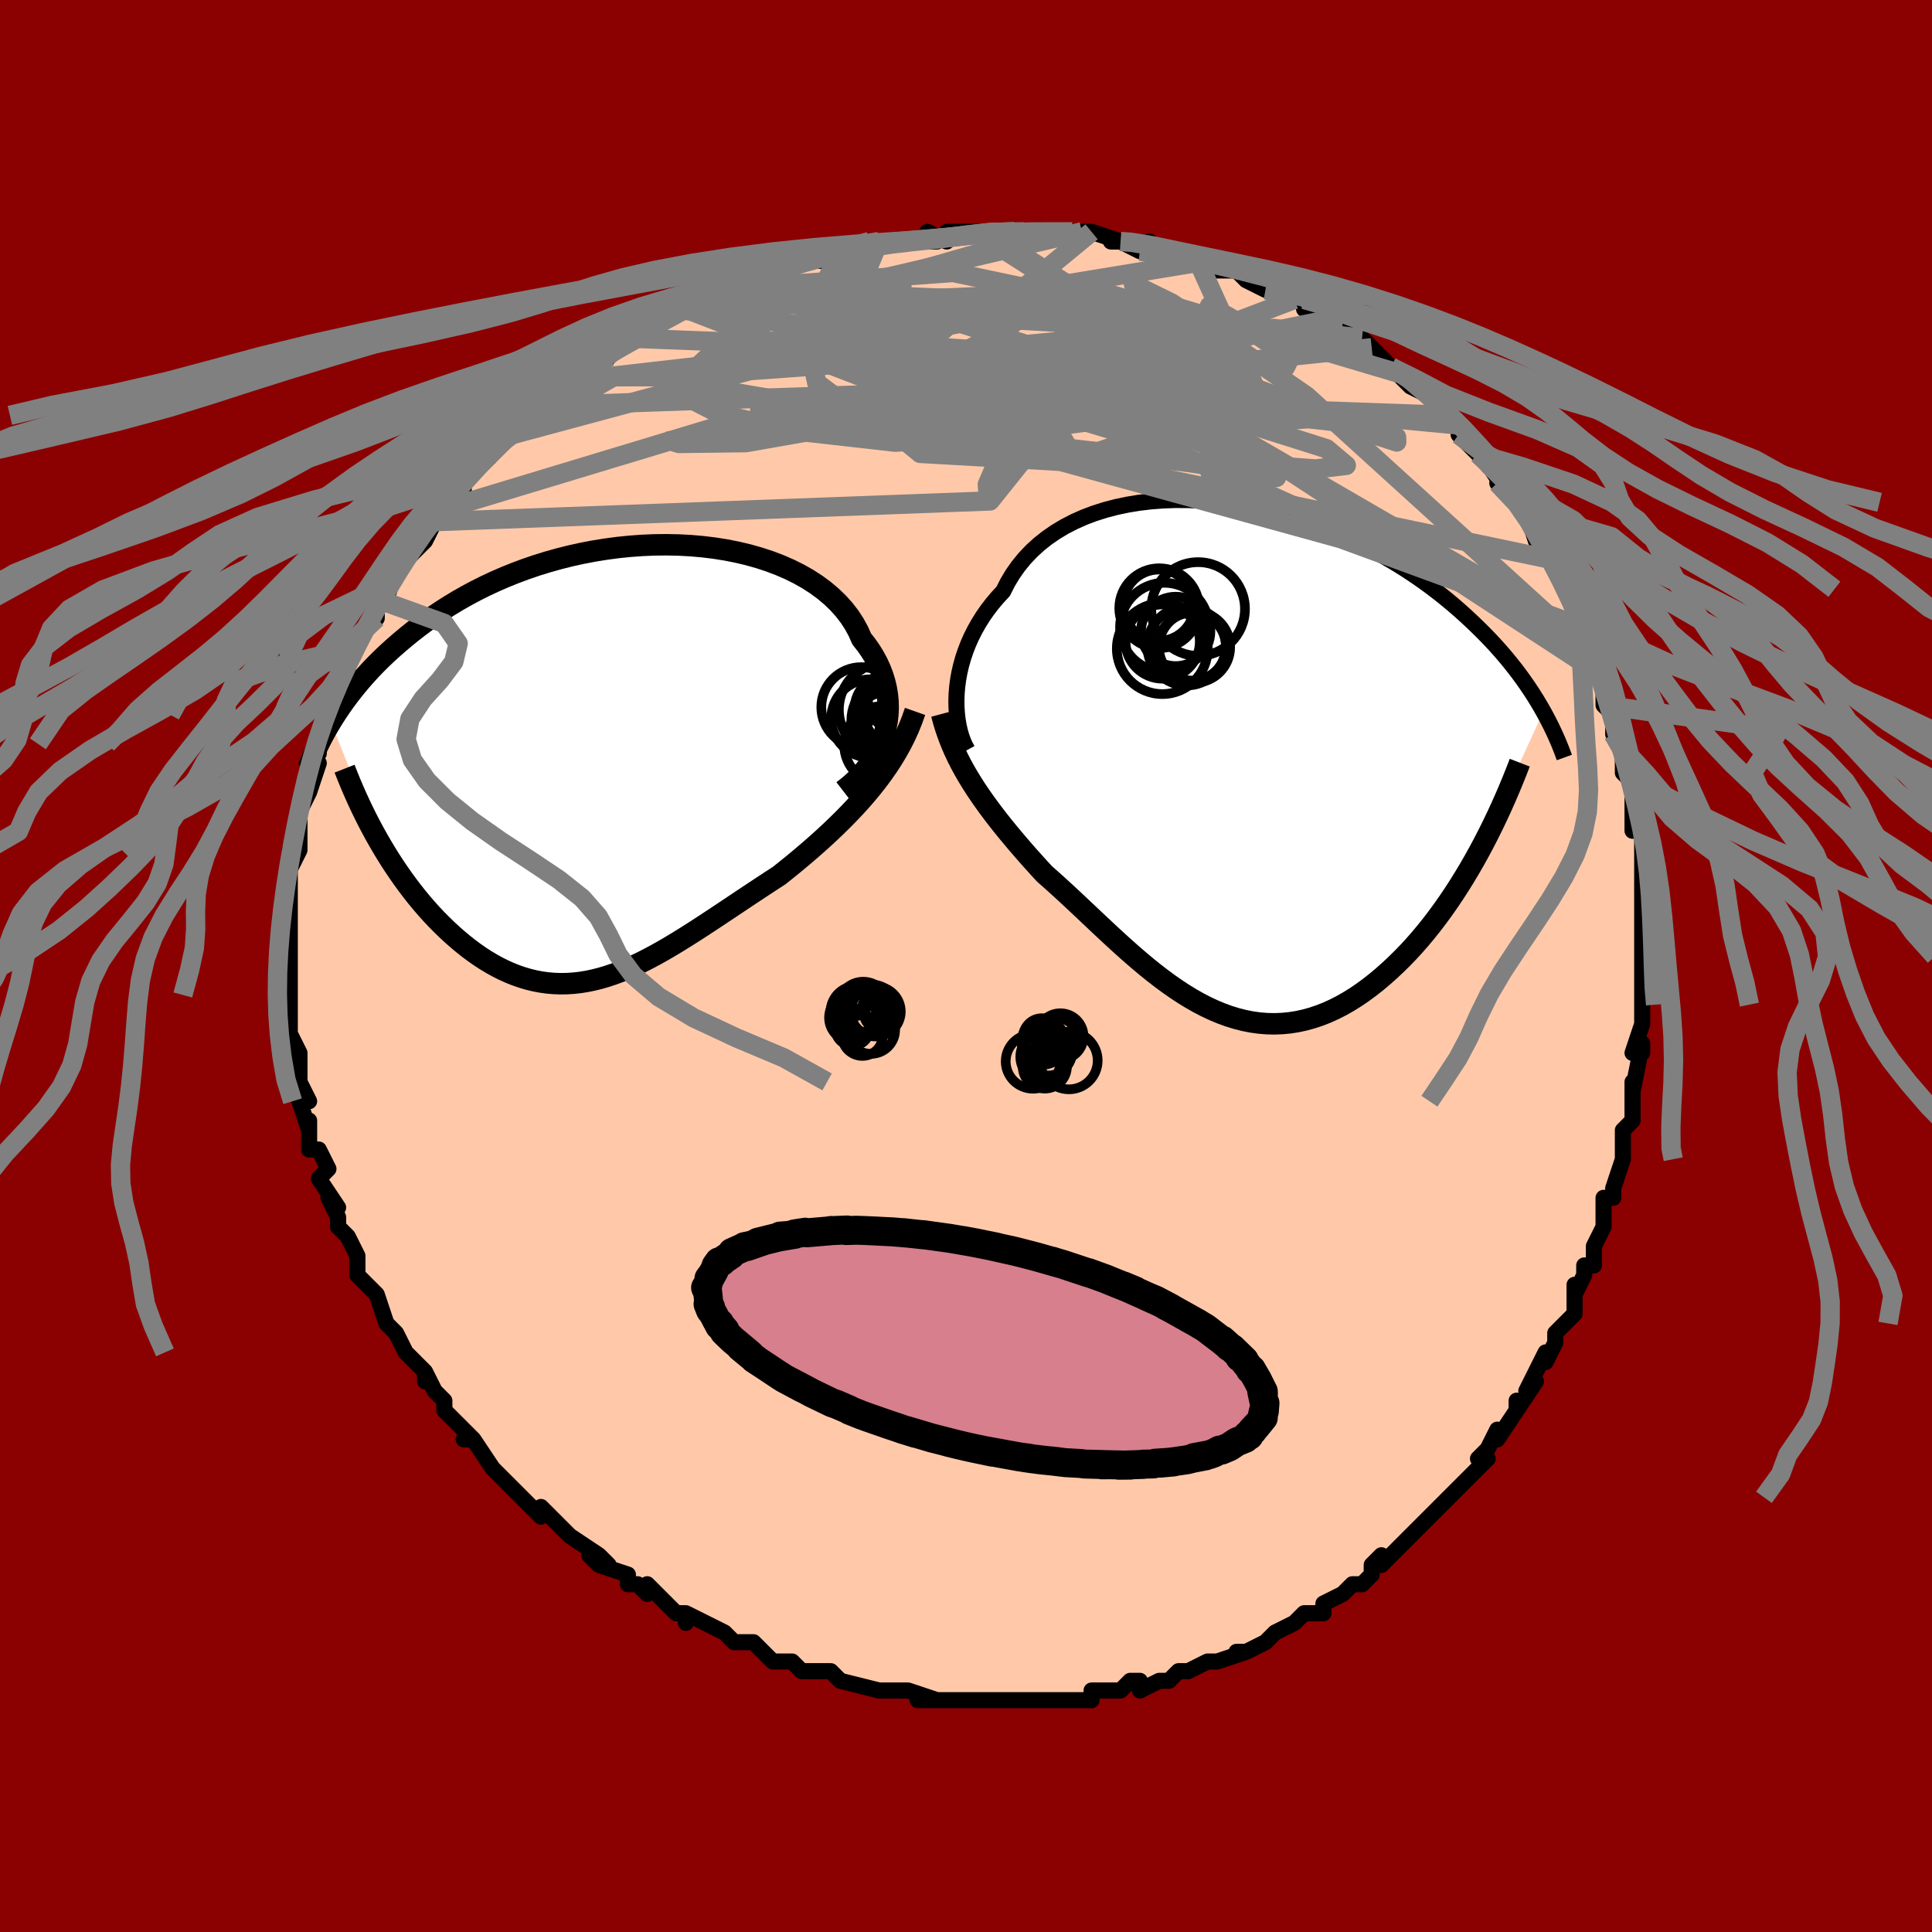 <svg viewBox="-100 -100 200 200" xmlns="http://www.w3.org/2000/svg" width="400" height="400" id="face-svg"><defs><clipPath id="leftEyeClipPath"><polyline points="28.208,-3.008,28.383,-3.677,28.51,-4.352,28.589,-5.031,28.619,-5.712,28.602,-6.393,28.537,-7.073,28.424,-7.749,28.264,-8.42,28.058,-9.085,27.805,-9.742,27.508,-10.389,27.165,-11.025,26.779,-11.65,26.35,-12.261,25.879,-12.857,25.525,-13.654,25.102,-14.429,24.61,-15.18,24.051,-15.903,23.426,-16.597,22.738,-17.259,21.989,-17.888,21.181,-18.482,20.319,-19.04,19.404,-19.56,18.44,-20.041,17.43,-20.482,16.379,-20.882,15.29,-21.241,14.167,-21.559,13.013,-21.834,11.832,-22.068,10.628,-22.259,9.405,-22.408,8.167,-22.516,6.917,-22.582,5.659,-22.607,4.397,-22.593,3.134,-22.539,1.873,-22.447,0.618,-22.318,-0.629,-22.152,-1.864,-21.952,-3.085,-21.718,-4.29,-21.452,-5.475,-21.154,-6.638,-20.828,-7.779,-20.474,-8.894,-20.094,-9.982,-19.689,-11.042,-19.262,-12.073,-18.814,-13.073,-18.347,-14.043,-17.862,-14.98,-17.362,-15.885,-16.849,-16.759,-16.323,-17.6,-15.788,-18.409,-15.245,-19.187,-14.695,-19.934,-14.141,-20.652,-13.583,-21.342,-13.025,-22.004,-12.467,-22.641,-11.911,-23.252,-11.355,-23.838,-10.797,-24.399,-10.239,-24.936,-9.681,-25.448,-9.123,-25.937,-8.567,-26.403,-8.013,-26.846,-7.462,-27.268,-6.915,-27.669,-6.372,-28.049,-5.834,-28.41,-5.301,-28.751,-4.773,-29.074,-4.252,-24.216,7.88,-23.811,8.58,-23.395,9.273,-22.969,9.957,-22.532,10.631,-22.084,11.295,-21.627,11.948,-21.16,12.59,-20.683,13.219,-20.197,13.835,-19.702,14.436,-19.198,15.022,-18.686,15.593,-18.166,16.146,-17.638,16.682,-17.101,17.204,-16.552,17.713,-15.993,18.208,-15.423,18.686,-14.844,19.145,-14.256,19.585,-13.659,20.002,-13.054,20.396,-12.442,20.764,-11.822,21.106,-11.196,21.42,-10.563,21.705,-9.924,21.96,-9.279,22.183,-8.63,22.375,-7.975,22.534,-7.315,22.66,-6.65,22.752,-5.981,22.81,-5.307,22.834,-4.629,22.824,-3.946,22.78,-3.26,22.703,-2.569,22.591,-1.873,22.447,-1.173,22.271,-0.469,22.063,0.241,21.824,0.955,21.555,1.674,21.258,2.398,20.934,3.128,20.583,3.864,20.208,4.605,19.81,5.353,19.39,6.106,18.95,6.866,18.491,7.633,18.016,8.406,17.526,9.187,17.023,9.973,16.508,10.767,15.984,11.568,15.452,12.375,14.914,13.188,14.371,14.007,13.825,14.832,13.278,15.662,12.731,16.495,12.184,17.332,11.64,18.011,11.1,18.688,10.552,19.362,9.995,20.033,9.429,20.701,8.854,21.364,8.269,22.021,7.675,22.672,7.071,23.314,6.456,23.949,5.831,24.573,5.195,25.186,4.547,25.786,3.886,26.373,3.212,26.943,2.524"></polyline></clipPath><clipPath id="rightEyeClipPath"><polyline points="-28.856,-6.894,-28.796,-7.61,-28.7,-8.335,-28.567,-9.067,-28.397,-9.804,-28.19,-10.541,-27.944,-11.277,-27.661,-12.009,-27.339,-12.735,-26.979,-13.452,-26.581,-14.158,-26.146,-14.853,-25.673,-15.533,-25.164,-16.196,-24.618,-16.842,-24.037,-17.469,-23.577,-18.379,-23.052,-19.254,-22.463,-20.09,-21.812,-20.885,-21.099,-21.637,-20.327,-22.343,-19.498,-23.001,-18.614,-23.611,-17.679,-24.171,-16.696,-24.679,-15.667,-25.136,-14.596,-25.541,-13.487,-25.893,-12.343,-26.193,-11.168,-26.441,-9.966,-26.638,-8.741,-26.783,-7.496,-26.877,-6.235,-26.923,-4.962,-26.92,-3.68,-26.87,-2.393,-26.774,-1.105,-26.634,0.181,-26.451,1.461,-26.228,2.734,-25.965,3.995,-25.665,5.241,-25.329,6.471,-24.96,7.682,-24.559,8.87,-24.129,10.035,-23.671,11.175,-23.188,12.286,-22.682,13.369,-22.155,14.421,-21.609,15.443,-21.046,16.432,-20.469,17.388,-19.879,18.31,-19.278,19.2,-18.668,20.056,-18.051,20.878,-17.43,21.668,-16.805,22.426,-16.178,23.152,-15.552,23.848,-14.927,24.515,-14.306,25.155,-13.689,25.77,-13.077,26.359,-12.47,26.922,-11.865,27.46,-11.263,27.973,-10.665,28.462,-10.072,28.927,-9.484,29.37,-8.902,29.79,-8.327,30.188,-7.758,30.566,-7.196,30.924,-6.643,31.262,-6.097,31.581,-5.56,31.883,-5.032,25.214,9.515,24.721,10.402,24.216,11.278,23.698,12.142,23.169,12.994,22.627,13.832,22.073,14.655,21.507,15.462,20.93,16.252,20.342,17.023,19.743,17.773,19.134,18.503,18.515,19.21,17.886,19.894,17.247,20.553,16.598,21.191,15.935,21.811,15.259,22.411,14.572,22.987,13.873,23.536,13.164,24.056,12.444,24.545,11.715,24.999,10.978,25.418,10.232,25.798,9.479,26.139,8.719,26.438,7.954,26.695,7.183,26.907,6.408,27.075,5.628,27.197,4.845,27.273,4.06,27.303,3.273,27.286,2.484,27.222,1.694,27.113,0.905,26.958,0.115,26.758,-0.674,26.514,-1.461,26.228,-2.247,25.9,-3.031,25.533,-3.812,25.128,-4.589,24.687,-5.364,24.213,-6.135,23.706,-6.901,23.171,-7.664,22.609,-8.422,22.024,-9.175,21.417,-9.922,20.792,-10.665,20.153,-11.402,19.501,-12.133,18.839,-12.859,18.172,-13.579,17.502,-14.292,16.832,-14.999,16.165,-15.7,15.503,-16.393,14.85,-17.08,14.208,-17.76,13.579,-18.432,12.965,-19.097,12.368,-19.753,11.79,-20.322,11.171,-20.883,10.551,-21.437,9.931,-21.982,9.309,-22.518,8.687,-23.045,8.064,-23.563,7.441,-24.07,6.816,-24.567,6.189,-25.051,5.561,-25.524,4.93,-25.984,4.296,-26.43,3.658,-26.863,3.015,-27.279,2.366"></polyline></clipPath><filter id="fuzzy"><feTurbulence id="turbulence" baseFrequency="0.05" numOctaves="3" type="noise" result="noise"></feTurbulence><feDisplacementMap in="SourceGraphic" in2="noise" scale="2"></feDisplacementMap></filter><linearGradient id="rainbowGradient" x1="0%" y1="0%" x2="100%" y2="0%"><stop offset="0%" style="stop-color: rgb(145, 85, 61);  stop-opacity: 1"></stop><stop offset="50%" style="stop-color: rgb(44, 34, 43);  stop-opacity: 1"></stop><stop offset="100%" style="stop-color: rgb(185, 55, 55);  stop-opacity: 1"></stop></linearGradient></defs><title>That&#39;s an ugly face</title><desc>CREATED BY XUAN TANG, MORE INFO AT TXSTC55.GITHUB.IO</desc><rect x="-100" y="-100" width="100%" height="100%" opacity="1" fill="rgb(139, 0, 0)"></rect><polyline id="faceContour" points="70,1,70,2,70,2,70,4,70,4,70,6,69,9,70,9,70,8,69,13,69,12,69,14,69,14,69,16,68,17,68,20,68,20,68,20,67,23,67,24,66,24,66,25,66,27,65,29,65,31,64,31,64,32,63,34,63,33,63,36,62,37,61,38,61,39,60,41,60,40,58,44,58,44,59,43,57,46,57,45,57,46,55,49,55,48,54,50,53,51,54,51,53,52,50,55,50,55,50,55,48,57,48,57,47,58,46,59,46,59,44,61,43,62,43,61,42,62,42,63,41,64,40,64,39,65,39,65,37,66,37,67,35,67,34,68,34,68,32,69,31,70,31,70,29,71,28,71,29,71,26,72,25,72,25,72,23,73,22,73,21,74,20,74,18,75,18,74,17,74,16,75,15,75,13,75,13,75,13,76,11,76,11,76,9,76,7,76,6,76,4,76,3,76,3,76,1,76,1,76,0,76,-1,76,-2,76,-5,76,-3,76,-6,75,-7,75,-7,75,-8,75,-9,75,-9,75,-13,74,-13,74,-13,74,-14,73,-16,73,-17,73,-18,72,-19,72,-20,72,-21,71,-22,70,-23,70,-24,70,-25,69,-27,68,-29,67,-29,68,-29,67,-30,67,-30,67,-33,64,-33,65,-34,64,-35,64,-35,63,-38,62,-39,61,-37,62,-38,61,-41,59,-42,58,-41,59,-44,56,-44,57,-45,56,-47,54,-46,55,-47,54,-48,53,-49,52,-49,52,-51,49,-52,49,-51,49,-53,47,-54,46,-54,45,-55,44,-55,44,-56,42,-56,43,-56,42,-58,40,-58,40,-59,38,-60,37,-60,37,-61,34,-61,34,-61,34,-63,32,-63,30,-63,30,-64,28,-65,27,-65,26,-65,26,-66,24,-65,25,-67,22,-66,21,-67,19,-67,19,-68,19,-68,16,-68,17,-69,14,-68,14,-69,12,-69,12,-69,9,-69,9,-70,7,-70,6,-70,6,-70,6,-70,3,-70,2,-70,0,-70,1,-70,-2,-70,-2,-70,-5,-70,-3,-70,-6,-70,-9,-70,-6,-70,-8,-70,-10,-69,-12,-70,-12,-69,-12,-69,-14,-69,-16,-69,-16,-68,-18,-68,-18,-67,-21,-68,-21,-67,-23,-67,-22,-67,-23,-66,-26,-65,-28,-66,-27,-65,-29,-64,-30,-64,-30,-64,-31,-64,-32,-63,-33,-63,-34,-62,-35,-61,-36,-61,-38,-60,-38,-59,-41,-59,-41,-59,-41,-57,-44,-58,-42,-56,-44,-55,-46,-55,-46,-54,-48,-55,-47,-52,-49,-52,-51,-52,-50,-50,-52,-49,-53,-49,-53,-49,-53,-47,-55,-47,-55,-45,-57,-46,-56,-44,-58,-44,-58,-43,-59,-41,-60,-41,-61,-40,-61,-38,-62,-37,-63,-37,-63,-37,-63,-35,-65,-34,-65,-32,-66,-32,-67,-30,-68,-29,-68,-29,-68,-27,-69,-27,-69,-25,-70,-26,-70,-24,-70,-22,-71,-20,-72,-19,-72,-19,-72,-18,-73,-17,-73,-16,-73,-14,-73,-14,-74,-13,-74,-10,-75,-10,-75,-9,-75,-7,-75,-5,-75,-6,-75,-3,-75,-4,-76,-2,-75,-2,-76,0,-76,1,-76,2,-76,4,-76,5,-76,5,-76,6,-76,9,-76,9,-76,9,-76,11,-76,12,-76,13,-76,16,-75,15,-75,16,-75,18,-74,19,-75,19,-74,21,-74,24,-73,23,-73,25,-73,24,-73,26,-72,27,-72,28,-72,29,-71,31,-70,31,-71,33,-69,34,-69,35,-69,36,-68,35,-68,38,-67,38,-67,39,-66,41,-65,42,-64,42,-64,42,-64,43,-63,44,-62,46,-60,46,-61,46,-60,48,-59,49,-58,49,-57,50,-57,51,-56,51,-55,53,-53,53,-53,55,-51,54,-52,56,-49,55,-50,58,-48,58,-47,58,-47,58,-47,59,-44,59,-44,61,-42,61,-42,62,-40,62,-39,63,-37,63,-37,64,-36,64,-35,65,-32,64,-34,66,-31,66,-30,66,-29,66,-27,67,-26,67,-24,68,-23,68,-22,68,-22,68,-20,69,-19,69,-18,69,-17,69,-14,70,-14,70,-12,70,-13,70,-11,70,-9,70,-9,70,-5,70,-6,70,-4,70,-2,70,-1,70,1,70,2" fill="#ffc9a9" stroke="black" stroke-width="1.667" stroke-linejoin="round" filter="url(#fuzzy)"></polyline><g transform="translate(27.887 -21.317)"><polyline id="rightCountour" points="-28.856,-6.894,-28.796,-7.61,-28.7,-8.335,-28.567,-9.067,-28.397,-9.804,-28.19,-10.541,-27.944,-11.277,-27.661,-12.009,-27.339,-12.735,-26.979,-13.452,-26.581,-14.158,-26.146,-14.853,-25.673,-15.533,-25.164,-16.196,-24.618,-16.842,-24.037,-17.469,-23.577,-18.379,-23.052,-19.254,-22.463,-20.09,-21.812,-20.885,-21.099,-21.637,-20.327,-22.343,-19.498,-23.001,-18.614,-23.611,-17.679,-24.171,-16.696,-24.679,-15.667,-25.136,-14.596,-25.541,-13.487,-25.893,-12.343,-26.193,-11.168,-26.441,-9.966,-26.638,-8.741,-26.783,-7.496,-26.877,-6.235,-26.923,-4.962,-26.92,-3.68,-26.87,-2.393,-26.774,-1.105,-26.634,0.181,-26.451,1.461,-26.228,2.734,-25.965,3.995,-25.665,5.241,-25.329,6.471,-24.96,7.682,-24.559,8.87,-24.129,10.035,-23.671,11.175,-23.188,12.286,-22.682,13.369,-22.155,14.421,-21.609,15.443,-21.046,16.432,-20.469,17.388,-19.879,18.31,-19.278,19.2,-18.668,20.056,-18.051,20.878,-17.43,21.668,-16.805,22.426,-16.178,23.152,-15.552,23.848,-14.927,24.515,-14.306,25.155,-13.689,25.77,-13.077,26.359,-12.47,26.922,-11.865,27.46,-11.263,27.973,-10.665,28.462,-10.072,28.927,-9.484,29.37,-8.902,29.79,-8.327,30.188,-7.758,30.566,-7.196,30.924,-6.643,31.262,-6.097,31.581,-5.56,31.883,-5.032,25.214,9.515,24.721,10.402,24.216,11.278,23.698,12.142,23.169,12.994,22.627,13.832,22.073,14.655,21.507,15.462,20.93,16.252,20.342,17.023,19.743,17.773,19.134,18.503,18.515,19.21,17.886,19.894,17.247,20.553,16.598,21.191,15.935,21.811,15.259,22.411,14.572,22.987,13.873,23.536,13.164,24.056,12.444,24.545,11.715,24.999,10.978,25.418,10.232,25.798,9.479,26.139,8.719,26.438,7.954,26.695,7.183,26.907,6.408,27.075,5.628,27.197,4.845,27.273,4.06,27.303,3.273,27.286,2.484,27.222,1.694,27.113,0.905,26.958,0.115,26.758,-0.674,26.514,-1.461,26.228,-2.247,25.9,-3.031,25.533,-3.812,25.128,-4.589,24.687,-5.364,24.213,-6.135,23.706,-6.901,23.171,-7.664,22.609,-8.422,22.024,-9.175,21.417,-9.922,20.792,-10.665,20.153,-11.402,19.501,-12.133,18.839,-12.859,18.172,-13.579,17.502,-14.292,16.832,-14.999,16.165,-15.7,15.503,-16.393,14.85,-17.08,14.208,-17.76,13.579,-18.432,12.965,-19.097,12.368,-19.753,11.79,-20.322,11.171,-20.883,10.551,-21.437,9.931,-21.982,9.309,-22.518,8.687,-23.045,8.064,-23.563,7.441,-24.07,6.816,-24.567,6.189,-25.051,5.561,-25.524,4.93,-25.984,4.296,-26.43,3.658,-26.863,3.015,-27.279,2.366" fill="white" stroke="white" stroke-width="0" stroke-linejoin="round" filter="url(#fuzzy)"></polyline></g><g transform="translate(-36.676 -21)"><polyline id="leftCountour" points="28.208,-3.008,28.383,-3.677,28.51,-4.352,28.589,-5.031,28.619,-5.712,28.602,-6.393,28.537,-7.073,28.424,-7.749,28.264,-8.42,28.058,-9.085,27.805,-9.742,27.508,-10.389,27.165,-11.025,26.779,-11.65,26.35,-12.261,25.879,-12.857,25.525,-13.654,25.102,-14.429,24.61,-15.18,24.051,-15.903,23.426,-16.597,22.738,-17.259,21.989,-17.888,21.181,-18.482,20.319,-19.04,19.404,-19.56,18.44,-20.041,17.43,-20.482,16.379,-20.882,15.29,-21.241,14.167,-21.559,13.013,-21.834,11.832,-22.068,10.628,-22.259,9.405,-22.408,8.167,-22.516,6.917,-22.582,5.659,-22.607,4.397,-22.593,3.134,-22.539,1.873,-22.447,0.618,-22.318,-0.629,-22.152,-1.864,-21.952,-3.085,-21.718,-4.29,-21.452,-5.475,-21.154,-6.638,-20.828,-7.779,-20.474,-8.894,-20.094,-9.982,-19.689,-11.042,-19.262,-12.073,-18.814,-13.073,-18.347,-14.043,-17.862,-14.98,-17.362,-15.885,-16.849,-16.759,-16.323,-17.6,-15.788,-18.409,-15.245,-19.187,-14.695,-19.934,-14.141,-20.652,-13.583,-21.342,-13.025,-22.004,-12.467,-22.641,-11.911,-23.252,-11.355,-23.838,-10.797,-24.399,-10.239,-24.936,-9.681,-25.448,-9.123,-25.937,-8.567,-26.403,-8.013,-26.846,-7.462,-27.268,-6.915,-27.669,-6.372,-28.049,-5.834,-28.41,-5.301,-28.751,-4.773,-29.074,-4.252,-24.216,7.88,-23.811,8.58,-23.395,9.273,-22.969,9.957,-22.532,10.631,-22.084,11.295,-21.627,11.948,-21.16,12.59,-20.683,13.219,-20.197,13.835,-19.702,14.436,-19.198,15.022,-18.686,15.593,-18.166,16.146,-17.638,16.682,-17.101,17.204,-16.552,17.713,-15.993,18.208,-15.423,18.686,-14.844,19.145,-14.256,19.585,-13.659,20.002,-13.054,20.396,-12.442,20.764,-11.822,21.106,-11.196,21.42,-10.563,21.705,-9.924,21.96,-9.279,22.183,-8.63,22.375,-7.975,22.534,-7.315,22.66,-6.65,22.752,-5.981,22.81,-5.307,22.834,-4.629,22.824,-3.946,22.78,-3.26,22.703,-2.569,22.591,-1.873,22.447,-1.173,22.271,-0.469,22.063,0.241,21.824,0.955,21.555,1.674,21.258,2.398,20.934,3.128,20.583,3.864,20.208,4.605,19.81,5.353,19.39,6.106,18.95,6.866,18.491,7.633,18.016,8.406,17.526,9.187,17.023,9.973,16.508,10.767,15.984,11.568,15.452,12.375,14.914,13.188,14.371,14.007,13.825,14.832,13.278,15.662,12.731,16.495,12.184,17.332,11.64,18.011,11.1,18.688,10.552,19.362,9.995,20.033,9.429,20.701,8.854,21.364,8.269,22.021,7.675,22.672,7.071,23.314,6.456,23.949,5.831,24.573,5.195,25.186,4.547,25.786,3.886,26.373,3.212,26.943,2.524" fill="white" stroke="white" stroke-width="0" stroke-linejoin="round" filter="url(#fuzzy)"></polyline></g><g transform="translate(27.887 -21.317)"><polyline id="rightUpper" points="-27.736,-1.053,-27.965,-1.47,-28.174,-1.936,-28.359,-2.445,-28.519,-2.995,-28.652,-3.58,-28.756,-4.195,-28.83,-4.839,-28.872,-5.505,-28.881,-6.191,-28.856,-6.894,-28.796,-7.61,-28.7,-8.335,-28.567,-9.067,-28.397,-9.804,-28.19,-10.541,-27.944,-11.277,-27.661,-12.009,-27.339,-12.735,-26.979,-13.452,-26.581,-14.158,-26.146,-14.853,-25.673,-15.533,-25.164,-16.196,-24.618,-16.842,-24.037,-17.469,-23.577,-18.379,-23.052,-19.254,-22.463,-20.09,-21.812,-20.885,-21.099,-21.637,-20.327,-22.343,-19.498,-23.001,-18.614,-23.611,-17.679,-24.171,-16.696,-24.679,-15.667,-25.136,-14.596,-25.541,-13.487,-25.893,-12.343,-26.193,-11.168,-26.441,-9.966,-26.638,-8.741,-26.783,-7.496,-26.877,-6.235,-26.923,-4.962,-26.92,-3.68,-26.87,-2.393,-26.774,-1.105,-26.634,0.181,-26.451,1.461,-26.228,2.734,-25.965,3.995,-25.665,5.241,-25.329,6.471,-24.96,7.682,-24.559,8.87,-24.129,10.035,-23.671,11.175,-23.188,12.286,-22.682,13.369,-22.155,14.421,-21.609,15.443,-21.046,16.432,-20.469,17.388,-19.879,18.31,-19.278,19.2,-18.668,20.056,-18.051,20.878,-17.43,21.668,-16.805,22.426,-16.178,23.152,-15.552,23.848,-14.927,24.515,-14.306,25.155,-13.689,25.77,-13.077,26.359,-12.47,26.922,-11.865,27.46,-11.263,27.973,-10.665,28.462,-10.072,28.927,-9.484,29.37,-8.902,29.79,-8.327,30.188,-7.758,30.566,-7.196,30.924,-6.643,31.262,-6.097,31.581,-5.56,31.883,-5.032,32.167,-4.513,32.434,-4.003,32.686,-3.502,32.922,-3.011,33.144,-2.529,33.352,-2.058,33.546,-1.595,33.727,-1.142,33.896,-0.699,34.053,-0.265" fill="none" stroke="black" stroke-width="1.667" stroke-linejoin="round" filter="url(#fuzzy)"></polyline><polyline id="rightLower" points="-30.413,-4.774,-30.2,-3.978,-29.962,-3.207,-29.699,-2.457,-29.414,-1.726,-29.107,-1.013,-28.779,-0.314,-28.431,0.372,-28.065,1.046,-27.68,1.71,-27.279,2.366,-26.863,3.015,-26.43,3.658,-25.984,4.296,-25.524,4.93,-25.051,5.561,-24.567,6.189,-24.07,6.816,-23.563,7.441,-23.045,8.064,-22.518,8.687,-21.982,9.309,-21.437,9.931,-20.883,10.551,-20.322,11.171,-19.753,11.79,-19.097,12.368,-18.432,12.965,-17.76,13.579,-17.08,14.208,-16.393,14.85,-15.7,15.503,-14.999,16.165,-14.292,16.832,-13.579,17.502,-12.859,18.172,-12.133,18.839,-11.402,19.501,-10.665,20.153,-9.922,20.792,-9.175,21.417,-8.422,22.024,-7.664,22.609,-6.901,23.171,-6.135,23.706,-5.364,24.213,-4.589,24.687,-3.812,25.128,-3.031,25.533,-2.247,25.9,-1.461,26.228,-0.674,26.514,0.115,26.758,0.905,26.958,1.694,27.113,2.484,27.222,3.273,27.286,4.06,27.303,4.845,27.273,5.628,27.197,6.408,27.075,7.183,26.907,7.954,26.695,8.719,26.438,9.479,26.139,10.232,25.798,10.978,25.418,11.715,24.999,12.444,24.545,13.164,24.056,13.873,23.536,14.572,22.987,15.259,22.411,15.935,21.811,16.598,21.191,17.247,20.553,17.886,19.894,18.515,19.21,19.134,18.503,19.743,17.773,20.342,17.023,20.93,16.252,21.507,15.462,22.073,14.655,22.627,13.832,23.169,12.994,23.698,12.142,24.216,11.278,24.721,10.402,25.214,9.515,25.693,8.619,26.16,7.715,26.614,6.803,27.056,5.884,27.484,4.959,27.9,4.029,28.303,3.095,28.693,2.156,29.072,1.214,29.438,0.269" fill="none" stroke="black" stroke-width="2.222" stroke-linejoin="round" filter="url(#fuzzy)"></polyline><!--[--><circle r="4.85" cx="-3.859" cy="-15.639" stroke="black" fill="none" stroke-width="1" filter="url(#fuzzy)" clip-path="url(#rightEyeClipPath)"></circle><circle r="4.596" cx="-7.345" cy="-13.758" stroke="black" fill="none" stroke-width="1" filter="url(#fuzzy)" clip-path="url(#rightEyeClipPath)"></circle><circle r="3.512" cx="-4.48" cy="-11.74" stroke="black" fill="none" stroke-width="1" filter="url(#fuzzy)" clip-path="url(#rightEyeClipPath)"></circle><circle r="3.692" cx="-7.926" cy="-16.029" stroke="black" fill="none" stroke-width="1" filter="url(#fuzzy)" clip-path="url(#rightEyeClipPath)"></circle><circle r="4.065" cx="-5.046" cy="-11.788" stroke="black" fill="none" stroke-width="1" filter="url(#fuzzy)" clip-path="url(#rightEyeClipPath)"></circle><circle r="3.686" cx="-4.227" cy="-11.698" stroke="black" fill="none" stroke-width="1" filter="url(#fuzzy)" clip-path="url(#rightEyeClipPath)"></circle><circle r="3.592" cx="-6.18" cy="-13.321" stroke="black" fill="none" stroke-width="1" filter="url(#fuzzy)" clip-path="url(#rightEyeClipPath)"></circle><circle r="3.846" cx="-7.527" cy="-12.27" stroke="black" fill="none" stroke-width="1" filter="url(#fuzzy)" clip-path="url(#rightEyeClipPath)"></circle><circle r="4.132" cx="-7.886" cy="-15.722" stroke="black" fill="none" stroke-width="1" filter="url(#fuzzy)" clip-path="url(#rightEyeClipPath)"></circle><circle r="4.707" cx="-7.565" cy="-11.54" stroke="black" fill="none" stroke-width="1" filter="url(#fuzzy)" clip-path="url(#rightEyeClipPath)"></circle><!--]--></g><g transform="translate(-36.676 -21)"><polyline id="leftUpper" points="23.938,2.851,24.559,2.371,25.139,1.86,25.678,1.321,26.175,0.758,26.628,0.171,27.036,-0.435,27.399,-1.058,27.716,-1.696,27.986,-2.347,28.208,-3.008,28.383,-3.677,28.51,-4.352,28.589,-5.031,28.619,-5.712,28.602,-6.393,28.537,-7.073,28.424,-7.749,28.264,-8.42,28.058,-9.085,27.805,-9.742,27.508,-10.389,27.165,-11.025,26.779,-11.65,26.35,-12.261,25.879,-12.857,25.525,-13.654,25.102,-14.429,24.61,-15.18,24.051,-15.903,23.426,-16.597,22.738,-17.259,21.989,-17.888,21.181,-18.482,20.319,-19.04,19.404,-19.56,18.44,-20.041,17.43,-20.482,16.379,-20.882,15.29,-21.241,14.167,-21.559,13.013,-21.834,11.832,-22.068,10.628,-22.259,9.405,-22.408,8.167,-22.516,6.917,-22.582,5.659,-22.607,4.397,-22.593,3.134,-22.539,1.873,-22.447,0.618,-22.318,-0.629,-22.152,-1.864,-21.952,-3.085,-21.718,-4.29,-21.452,-5.475,-21.154,-6.638,-20.828,-7.779,-20.474,-8.894,-20.094,-9.982,-19.689,-11.042,-19.262,-12.073,-18.814,-13.073,-18.347,-14.043,-17.862,-14.98,-17.362,-15.885,-16.849,-16.759,-16.323,-17.6,-15.788,-18.409,-15.245,-19.187,-14.695,-19.934,-14.141,-20.652,-13.583,-21.342,-13.025,-22.004,-12.467,-22.641,-11.911,-23.252,-11.355,-23.838,-10.797,-24.399,-10.239,-24.936,-9.681,-25.448,-9.123,-25.937,-8.567,-26.403,-8.013,-26.846,-7.462,-27.268,-6.915,-27.669,-6.372,-28.049,-5.834,-28.41,-5.301,-28.751,-4.773,-29.074,-4.252,-29.379,-3.738,-29.667,-3.23,-29.938,-2.73,-30.193,-2.237,-30.433,-1.752,-30.659,-1.275,-30.87,-0.806,-31.068,-0.344,-31.252,0.109,-31.424,0.555" fill="none" stroke="black" stroke-width="2.222" stroke-linejoin="round" filter="url(#fuzzy)"></polyline><polyline id="leftLower" points="31.403,-5.355,31.089,-4.466,30.741,-3.603,30.359,-2.765,29.946,-1.95,29.505,-1.157,29.038,-0.385,28.546,0.368,28.032,1.103,27.497,1.822,26.943,2.524,26.373,3.212,25.786,3.886,25.186,4.547,24.573,5.195,23.949,5.831,23.314,6.456,22.672,7.071,22.021,7.675,21.364,8.269,20.701,8.854,20.033,9.429,19.362,9.995,18.688,10.552,18.011,11.1,17.332,11.64,16.495,12.184,15.662,12.731,14.832,13.278,14.007,13.825,13.188,14.371,12.375,14.914,11.568,15.452,10.767,15.984,9.973,16.508,9.187,17.023,8.406,17.526,7.633,18.016,6.866,18.491,6.106,18.95,5.353,19.39,4.605,19.81,3.864,20.208,3.128,20.583,2.398,20.934,1.674,21.258,0.955,21.555,0.241,21.824,-0.469,22.063,-1.173,22.271,-1.873,22.447,-2.569,22.591,-3.26,22.703,-3.946,22.78,-4.629,22.824,-5.307,22.834,-5.981,22.81,-6.65,22.752,-7.315,22.66,-7.975,22.534,-8.63,22.375,-9.279,22.183,-9.924,21.96,-10.563,21.705,-11.196,21.42,-11.822,21.106,-12.442,20.764,-13.054,20.396,-13.659,20.002,-14.256,19.585,-14.844,19.145,-15.423,18.686,-15.993,18.208,-16.552,17.713,-17.101,17.204,-17.638,16.682,-18.166,16.146,-18.686,15.593,-19.198,15.022,-19.702,14.436,-20.197,13.835,-20.683,13.219,-21.16,12.59,-21.627,11.948,-22.084,11.295,-22.532,10.631,-22.969,9.957,-23.395,9.273,-23.811,8.58,-24.216,7.88,-24.61,7.172,-24.993,6.458,-25.365,5.738,-25.725,5.012,-26.074,4.282,-26.412,3.547,-26.739,2.808,-27.055,2.066,-27.36,1.321,-27.654,0.572" fill="none" stroke="black" stroke-width="2.222" stroke-linejoin="round" filter="url(#fuzzy)"></polyline><!--[--><circle r="3.094" cx="28.313" cy="-4.234" stroke="black" fill="none" stroke-width="1" filter="url(#fuzzy)" clip-path="url(#leftEyeClipPath)"></circle><circle r="3.439" cx="29.48" cy="-2.324" stroke="black" fill="none" stroke-width="1" filter="url(#fuzzy)" clip-path="url(#leftEyeClipPath)"></circle><circle r="3.569" cx="28.713" cy="-5.599" stroke="black" fill="none" stroke-width="1" filter="url(#fuzzy)" clip-path="url(#leftEyeClipPath)"></circle><circle r="4.144" cx="25.841" cy="-5.794" stroke="black" fill="none" stroke-width="1" filter="url(#fuzzy)" clip-path="url(#leftEyeClipPath)"></circle><circle r="4.878" cx="28.395" cy="-5.531" stroke="black" fill="none" stroke-width="1" filter="url(#fuzzy)" clip-path="url(#leftEyeClipPath)"></circle><circle r="4.062" cx="26.788" cy="-4.623" stroke="black" fill="none" stroke-width="1" filter="url(#fuzzy)" clip-path="url(#leftEyeClipPath)"></circle><circle r="4.419" cx="29.227" cy="-4.426" stroke="black" fill="none" stroke-width="1" filter="url(#fuzzy)" clip-path="url(#leftEyeClipPath)"></circle><circle r="3.709" cx="29.8" cy="-5.345" stroke="black" fill="none" stroke-width="1" filter="url(#fuzzy)" clip-path="url(#leftEyeClipPath)"></circle><circle r="3.277" cx="29.806" cy="-6.534" stroke="black" fill="none" stroke-width="1" filter="url(#fuzzy)" clip-path="url(#leftEyeClipPath)"></circle><circle r="4.038" cx="28.109" cy="-1.879" stroke="black" fill="none" stroke-width="1" filter="url(#fuzzy)" clip-path="url(#leftEyeClipPath)"></circle><!--]--></g><g id="hairs"><!--[--><polyline points="39,-66,-1.841,-63.297,-8.599,-58.506,-5.905,-57.168,-3.887,-58.083,-3.07,-59.306,-2.372,-59.772,-1.461,-59.225,-0.219,-57.998,1.63,-56.836,3.919,-56.576,5.501,-57.694,4.736,-59.974,0.824,-62.622,-5.188,-64.768,-10.584,-66.033,-12.295,-66.663,-8.482,-67.06,0.539,-67.149,12.483,-66.461,24.005,-65.412,31.789,-66.003,41,-65" fill="none" stroke="rgb(128, 128, 128)" stroke-width="2" stroke-linejoin="round" filter="url(#fuzzy)"></polyline><polyline points="51,-56,-2.546,-61.136,-15.937,-62.662,-15.448,-60.359,-11.504,-57.42,-8.243,-56.324,-6.495,-57.485,-5.722,-60.137,-5.42,-63.303,-5.13,-66.173,-3.826,-68.122,-0.007,-68.716,7.21,-67.816,16.771,-65.828,25.118,-63.998,26.991,-64.261,18.033,-67.719,-1.337,-71.793,-26,-70" fill="none" stroke="rgb(128, 128, 128)" stroke-width="2" stroke-linejoin="round" filter="url(#fuzzy)"></polyline><polyline points="50,-57,0.018,-58.778,-4.722,-63.784,-1.831,-66.289,2.782,-67.217,8.373,-67.66,13.09,-68.133,15.195,-68.743,14.225,-69.238,10.833,-69.098,6.328,-67.803,2.357,-65.154,0.347,-61.467,0.597,-57.525,1.802,-54.336,2.136,-52.807,1.624,-53.475,3.213,-56.367,9.367,-60.942,15.135,-66.012,6.35,-69.516,-29,-68" fill="none" stroke="rgb(128, 128, 128)" stroke-width="2" stroke-linejoin="round" filter="url(#fuzzy)"></polyline><polyline points="1,-76,30.76,-57.088,32.458,-56.56,26.601,-59.843,20.589,-63.424,18.118,-65.228,19.12,-64.601,21.142,-62.301,21.57,-59.661,19.238,-57.691,14.769,-56.62,9.838,-55.966,5.995,-54.963,3.854,-53.147,3.028,-50.78,2.689,-48.833,2.321,-48.399,2.208,-49.858,3.313,-52.424,5.733,-54.705,4.902,-56.353,-11.204,-59.106,-44,-58" fill="none" stroke="rgb(128, 128, 128)" stroke-width="2" stroke-linejoin="round" filter="url(#fuzzy)"></polyline><polyline points="-9,-75,-13.338,-64.772,4.857,-63.517,14.321,-63.942,11.446,-63.987,1.414,-63.355,-9.556,-62.8,-17.444,-63.079,-21.155,-64.274,-21.768,-65.805,-21.294,-66.847,-21.552,-66.786,-23.389,-65.502,-26.349,-63.384,-28.884,-61.058,-29.073,-58.971,-25.5,-57.14,-17.874,-55.412,-7.325,-54.221,3.568,-54.974,12.29,-58.135,23.724,-57.349,64,-34" fill="none" stroke="rgb(128, 128, 128)" stroke-width="2" stroke-linejoin="round" filter="url(#fuzzy)"></polyline><polyline points="25,-73,-12.506,-66.836,-17.172,-65.223,-5.921,-63.571,8.946,-59.872,20.428,-55.76,27.195,-53.008,31.72,-51.793,36.165,-51.451,39.371,-51.826,37.321,-53.553,26.313,-57.03,6.343,-61.152,-17.372,-63.255,-36.31,-61.091,-47,-55" fill="none" stroke="rgb(128, 128, 128)" stroke-width="2" stroke-linejoin="round" filter="url(#fuzzy)"></polyline><polyline points="61,-42,11.366,-52.374,6.573,-60.269,10.132,-63.605,17.052,-63.034,23.838,-61.044,26.82,-59.862,24.795,-60.253,19.343,-61.559,13.146,-62.551,8.03,-62.352,3.962,-60.887,-0.61,-58.749,-7.324,-56.735,-16.26,-55.384,-25.231,-54.725,-30.667,-54.388,-29.715,-54.091,-22.774,-54.177,-16.539,-55.273,-25.731,-55.847,-55,-47" fill="none" stroke="rgb(128, 128, 128)" stroke-width="2" stroke-linejoin="round" filter="url(#fuzzy)"></polyline><polyline points="-13,-74,-18.381,-62.749,-0.175,-63.721,11.189,-64.809,14.325,-64.73,14.829,-64.156,15.855,-63.3,17.555,-61.964,19.295,-60.189,20.525,-58.646,20.217,-58.391,16.806,-60.093,9.428,-63.317,-0.737,-66.584,-10.674,-68.361,-17.104,-68.376,-17.231,-68.316,-7.826,-71.162,9,-76" fill="none" stroke="rgb(128, 128, 128)" stroke-width="2" stroke-linejoin="round" filter="url(#fuzzy)"></polyline><polyline points="-40,-61,-31.177,-60.998,-7.266,-62.72,12.819,-60.493,19.668,-57.508,12.756,-56.314,-1.834,-56.836,-16.214,-58.047,-24.863,-59.52,-26.285,-61.473,-22.063,-63.954,-14.53,-66.427,-5.411,-68.17,1.604,-68.596,-5.508,-66.172,-47,-55" fill="none" stroke="rgb(128, 128, 128)" stroke-width="2" stroke-linejoin="round" filter="url(#fuzzy)"></polyline><polyline points="65,-32,35.238,-59.034,21.308,-68.621,17.338,-70.563,18.237,-69.325,21.301,-66.069,24.7,-61.215,26.601,-56.001,26.352,-52.226,25.27,-51.073,25.108,-52.513,25.77,-55.769,25.332,-60.051,21.655,-64.627,9.612,-68.645,-24,-70" fill="none" stroke="rgb(128, 128, 128)" stroke-width="2" stroke-linejoin="round" filter="url(#fuzzy)"></polyline><polyline points="13,-76,3.46,-68.139,5.109,-58.526,15.603,-55.356,26.63,-56.015,35.446,-56.653,41.507,-55.973,44.576,-54.747,44.588,-54.245,41.746,-55.17,36.42,-57.38,29.263,-60.079,21.702,-62.183,16.213,-62.748,15.581,-61.379,21.294,-58.537,31.126,-57.271,24,-73" fill="none" stroke="rgb(128, 128, 128)" stroke-width="2" stroke-linejoin="round" filter="url(#fuzzy)"></polyline><polyline points="-35,-65,14.663,-63.106,26.561,-64.94,25.755,-67.568,25.2,-68.326,27.741,-66.892,31.311,-64.51,33.399,-62.641,33.066,-61.978,30.705,-62.287,26.973,-62.87,22.361,-63.08,17.643,-62.528,14.188,-61.074,13.072,-58.93,13.488,-56.954,12.805,-56.731,10.06,-59.733,10.116,-65.294,20.86,-68.486,46,-61" fill="none" stroke="rgb(128, 128, 128)" stroke-width="2" stroke-linejoin="round" filter="url(#fuzzy)"></polyline><polyline points="64,-35,38.777,-44.242,5.482,-53.428,-15.185,-57.13,-21.353,-57.594,-16.912,-56.792,-7.144,-55.571,3.989,-54.31,14.435,-53.161,23.133,-52.107,29.229,-51.162,32.144,-50.576,31.963,-50.814,29.324,-52.265,24.756,-54.908,18.321,-58.18,10.344,-61.184,2.952,-63.113,0.654,-63.523,7.872,-62.177,22.965,-58.999,31.456,-57.165,2,-76" fill="none" stroke="rgb(128, 128, 128)" stroke-width="2" stroke-linejoin="round" filter="url(#fuzzy)"></polyline><polyline points="42,-64,-3.937,-59.177,-2.382,-61.624,4.348,-63.749,6.287,-64.241,3.626,-63.22,-1.394,-61.584,-5.994,-60.293,-7.889,-59.932,-6.404,-60.674,-2.575,-62.381,1.849,-64.663,5.598,-66.97,8.465,-68.774,11.134,-69.723,14.55,-69.631,19.114,-68.314,23.868,-65.575,25.951,-61.716,21.507,-58.704,12.492,-60.817,34,-69" fill="none" stroke="rgb(128, 128, 128)" stroke-width="2" stroke-linejoin="round" filter="url(#fuzzy)"></polyline><polyline points="66,-30,24.781,-56.952,20.388,-65.186,18.818,-67.261,13.834,-68.015,9.534,-68.4,9.773,-67.97,14.687,-66.263,21.419,-63.475,26.242,-60.508,26.562,-58.488,22.092,-58.139,14.868,-59.417,8.138,-61.568,4.741,-63.455,5.865,-63.962,10.64,-62.384,16.212,-58.857,17.899,-54.708,10.665,-52.188,-4.738,-53.063,-9.822,-57.232,38,-67" fill="none" stroke="rgb(128, 128, 128)" stroke-width="2" stroke-linejoin="round" filter="url(#fuzzy)"></polyline><polyline points="-10,-75,-14.816,-68.284,-11.117,-65.838,-9.699,-65.825,-9.265,-67.364,-8.659,-69.121,-7.536,-70.186,-6.632,-70.356,-6.986,-69.941,-8.455,-69.405,-9.493,-69.003,-9.081,-68.686,-8.788,-68.421,-10.89,-68.725,-10.236,-70.817,12,-76" fill="none" stroke="rgb(128, 128, 128)" stroke-width="2" stroke-linejoin="round" filter="url(#fuzzy)"></polyline><polyline points="-30,-68,-10.248,-65.457,-14.244,-63.628,-14.462,-63.891,-11.695,-64.464,-9.321,-64.953,-8.328,-65.487,-7.675,-65.807,-5.72,-65.296,-1.511,-63.53,4.781,-60.763,12.227,-57.957,19.657,-56.335,25.763,-56.733,28.983,-59.126,27.925,-62.523,22.652,-65.127,15.816,-64.595,10.957,-58.716,2.488,-48.142,-55,-46" fill="none" stroke="rgb(128, 128, 128)" stroke-width="2" stroke-linejoin="round" filter="url(#fuzzy)"></polyline><polyline points="64,-34,15.344,-56.049,12.401,-61.705,17.049,-61.138,18.076,-59.464,15.776,-58.618,13.204,-58.788,12.132,-59.457,12.138,-60.155,11.619,-60.674,9.259,-60.945,4.877,-60.962,-0.614,-60.838,-5.745,-60.814,-9.069,-61.087,-9.604,-61.582,-7.253,-61.936,-3.189,-61.756,0.222,-60.924,0.754,-59.581,-0.817,-57.791,0.82,-55.524,5.729,-54.615,-29,-68" fill="none" stroke="rgb(128, 128, 128)" stroke-width="2" stroke-linejoin="round" filter="url(#fuzzy)"></polyline><polyline points="-9,-75,-10.896,-74.674,-13.318,-74.054,-15.628,-73.38,-17.917,-72.669,-20.405,-71.902,-23.2,-71.079,-26.227,-70.21,-29.282,-69.299,-32.168,-68.34,-34.824,-67.32,-37.375,-66.228,-40.062,-65.067,-43.117,-63.846,-46.631,-62.581,-50.504,-61.283,-54.504,-59.957,-58.397,-58.599,-62.064,-57.202,-65.547,-55.755,-68.984,-54.248,-72.484,-52.674,-76.044,-51.035,-79.57,-49.342,-82.98,-47.619,-86.289,-45.889,-89.596,-44.146,-92.997,-42.337,-96.559,-40.372,-100.475,-38.217,-105.172,-36.017,-110.531,-34" fill="none" stroke="rgb(128, 128, 128)" stroke-width="2" stroke-linejoin="round" filter="url(#fuzzy)"></polyline><polyline points="-10,-75,-13.275,-74.101,-15.717,-73.365,-17.994,-72.654,-20.41,-71.885,-23.066,-71.051,-25.948,-70.17,-28.981,-69.25,-32.071,-68.282,-35.122,-67.25,-38.048,-66.146,-40.776,-64.973,-43.264,-63.742,-45.512,-62.467,-47.572,-61.158,-49.533,-59.818,-51.504,-58.443,-53.58,-57.026,-55.816,-55.557,-58.201,-54.03,-60.669,-52.442,-63.122,-50.798,-65.466,-49.104,-67.647,-47.37,-69.67,-45.597,-71.603,-43.78,-73.562,-41.904,-75.675,-39.96,-78.029,-37.958,-80.62,-35.939,-83.34,-33.963,-86.037,-32.087,-88.609,-30.326,-91.103,-28.587,-93.704,-26.497,-96.076,-23" fill="none" stroke="rgb(128, 128, 128)" stroke-width="2" stroke-linejoin="round" filter="url(#fuzzy)"></polyline><polyline points="-14,-74,-17.347,-73.282,-19.191,-72.644,-21.339,-71.892,-23.841,-71.049,-26.335,-70.159,-28.576,-69.236,-30.56,-68.27,-32.441,-67.238,-34.4,-66.131,-36.542,-64.952,-38.862,-63.715,-41.272,-62.435,-43.658,-61.123,-45.949,-59.781,-48.138,-58.404,-50.271,-56.984,-52.405,-55.512,-54.564,-53.982,-56.731,-52.392,-58.859,-50.745,-60.908,-49.049,-62.873,-47.312,-64.782,-45.535,-66.671,-43.712,-68.568,-41.833,-70.489,-39.893,-72.456,-37.904,-74.503,-35.903,-76.657,-33.938,-78.915,-32.051,-81.232,-30.24,-83.549,-28.429,-85.755,-26.48,-87.593,-24.362,-88.924,-23" fill="none" stroke="rgb(128, 128, 128)" stroke-width="2" stroke-linejoin="round" filter="url(#fuzzy)"></polyline><polyline points="-18,-73,-20.859,-72.027,-23.66,-71.063,-26.984,-70.123,-30.411,-69.196,-33.609,-68.239,-36.546,-67.211,-39.284,-66.094,-41.869,-64.898,-44.387,-63.644,-46.993,-62.351,-49.847,-61.029,-52.999,-59.679,-56.35,-58.294,-59.701,-56.864,-62.872,-55.381,-65.814,-53.84,-68.655,-52.239,-71.651,-50.583,-75.09,-48.877,-79.18,-47.128,-83.967,-45.336,-89.32,-43.498,-94.97,-41.613,-100.579,-39.682,-105.823,-37.721,-110.445,-35.754,-114.296,-33.806,-117.357,-31.894,-119.773,-30.01,-121.85,-28.132,-123.962,-26.227,-126.368,-24.272,-129.05,-22.258,-131.803,-20.154,-134.672,-17.876,-138.188,-15.269,-142.197,-12" fill="none" stroke="rgb(128, 128, 128)" stroke-width="2" stroke-linejoin="round" filter="url(#fuzzy)"></polyline><polyline points="-22,-71,-25.284,-70.055,-27.655,-69.166,-29.879,-68.283,-32.361,-67.313,-35.15,-66.22,-38.158,-65.024,-41.262,-63.766,-44.334,-62.481,-47.292,-61.185,-50.144,-59.875,-52.992,-58.54,-56.002,-57.167,-59.36,-55.741,-63.232,-54.252,-67.702,-52.691,-72.687,-51.054,-77.848,-49.351,-82.639,-47.624,-86.61,-45.935,-89.909,-44.314,-93.534,-42.655,-98.466,-40.646,-102.992,-38" fill="none" stroke="rgb(128, 128, 128)" stroke-width="2" stroke-linejoin="round" filter="url(#fuzzy)"></polyline><polyline points="-24,-70,-25.389,-69.657,-27.51,-68.884,-30.219,-67.851,-33.12,-66.646,-35.864,-65.355,-38.313,-64.032,-40.511,-62.693,-42.579,-61.328,-44.619,-59.928,-46.661,-58.497,-48.666,-57.048,-50.574,-55.593,-52.354,-54.138,-54.042,-52.672,-55.727,-51.176,-57.515,-49.627,-59.472,-48.01,-61.591,-46.319,-63.798,-44.566,-65.99,-42.763,-68.096,-40.921,-70.116,-39.032,-72.104,-37.084,-74.109,-35.085,-76.114,-33.086,-78.045,-31.148,-79.861,-29.29,-81.545,-27.486,-82.364,-26" fill="none" stroke="rgb(128, 128, 128)" stroke-width="2" stroke-linejoin="round" filter="url(#fuzzy)"></polyline><polyline points="-24,-70,-26.343,-69.653,-28.593,-68.872,-31.545,-67.829,-34.78,-66.616,-37.813,-65.319,-40.417,-63.989,-42.606,-62.639,-44.536,-61.264,-46.409,-59.855,-48.397,-58.417,-50.596,-56.962,-53.024,-55.499,-55.655,-54.029,-58.465,-52.541,-61.442,-51.019,-64.57,-49.445,-67.795,-47.807,-71.004,-46.104,-74.038,-44.34,-76.743,-42.523,-79.036,-40.66,-80.953,-38.755,-82.668,-36.812,-84.449,-34.84,-86.57,-32.852,-89.209,-30.855,-92.374,-28.844,-95.884,-26.799,-99.42,-24.697,-102.657,-22.532,-105.509,-20.332,-108.351,-18.138,-111.76,-16.003,-114.737,-14" fill="none" stroke="rgb(128, 128, 128)" stroke-width="2" stroke-linejoin="round" filter="url(#fuzzy)"></polyline><polyline points="-34,-65,-36.503,-63.593,-38.534,-62.448,-40.699,-61.188,-43.275,-59.793,-46.076,-58.323,-48.754,-56.843,-51.092,-55.383,-53.096,-53.943,-54.938,-52.501,-56.856,-51.023,-59.056,-49.482,-61.654,-47.862,-64.656,-46.163,-67.984,-44.402,-71.529,-42.598,-75.188,-40.757,-78.87,-38.873,-82.485,-36.934,-85.963,-34.954,-89.32,-32.973,-92.682,-31.033,-96.205,-29.127,-99.874,-27.169,-103.199,-24.975,-105.312,-22" fill="none" stroke="rgb(128, 128, 128)" stroke-width="2" stroke-linejoin="round" filter="url(#fuzzy)"></polyline><polyline points="-37,-63,-39.471,-61.325,-41.672,-59.771,-43.99,-58.209,-46.49,-56.683,-49.067,-55.213,-51.562,-53.777,-53.875,-52.334,-55.992,-50.847,-57.948,-49.286,-59.769,-47.643,-61.449,-45.923,-62.977,-44.144,-64.377,-42.318,-65.731,-40.454,-67.142,-38.551,-68.682,-36.611,-70.349,-34.644,-72.076,-32.662,-73.782,-30.674,-75.429,-28.671,-77.041,-26.632,-78.681,-24.54,-80.387,-22.396,-82.084,-20.224,-83.549,-18.065,-84.565,-15.96,-85.402,-13.942,-87.37,-12" fill="none" stroke="rgb(128, 128, 128)" stroke-width="2" stroke-linejoin="round" filter="url(#fuzzy)"></polyline><polyline points="-43,-59,-44.092,-57.938,-45.5,-56.609,-47.079,-55.107,-48.709,-53.516,-50.332,-51.855,-51.906,-50.133,-53.402,-48.374,-54.812,-46.589,-56.147,-44.774,-57.424,-42.916,-58.653,-41.007,-59.837,-39.057,-60.968,-37.089,-62.04,-35.126,-63.048,-33.181,-63.992,-31.256,-64.871,-29.336,-65.686,-27.402,-66.435,-25.434,-67.117,-23.419,-67.735,-21.351,-68.291,-19.233,-68.795,-17.077,-69.255,-14.895,-69.677,-12.699,-70.064,-10.493,-70.414,-8.272,-70.719,-6.03,-70.969,-3.768,-71.152,-1.504,-71.261,0.733,-71.288,2.917,-71.228,5.051,-71.072,7.179,-70.806,9.393,-70.399,11.754,-69.708,14" fill="none" stroke="rgb(128, 128, 128)" stroke-width="2" stroke-linejoin="round" filter="url(#fuzzy)"></polyline><polyline points="-44,-58,-45.671,-56.343,-47.178,-54.934,-48.792,-53.574,-50.559,-52.176,-52.393,-50.698,-54.177,-49.122,-55.825,-47.448,-57.312,-45.693,-58.666,-43.881,-59.944,-42.03,-61.206,-40.144,-62.498,-38.222,-63.834,-36.268,-65.21,-34.288,-66.601,-32.29,-67.981,-30.275,-69.33,-28.238,-70.636,-26.172,-71.904,-24.074,-73.15,-21.95,-74.387,-19.812,-75.612,-17.675,-76.794,-15.55,-77.868,-13.448,-78.751,-11.381,-79.367,-9.373,-79.689,-7.452,-79.763,-5.621,-79.743,-3.81,-79.879,-1.859,-80.364,0.384,-81.072,3" fill="none" stroke="rgb(128, 128, 128)" stroke-width="2" stroke-linejoin="round" filter="url(#fuzzy)"></polyline><polyline points="-46,-56,-47.44,-54.834,-49.876,-53.558,-53.257,-52.206,-56.994,-50.76,-60.221,-49.209,-62.461,-47.551,-63.889,-45.805,-65.046,-44.004,-66.382,-42.173,-68.003,-40.316,-69.731,-38.42,-71.368,-36.482,-72.927,-34.516,-74.655,-32.541,-76.875,-30.566,-79.765,-28.578,-83.248,-26.552,-87.021,-24.468,-90.67,-22.331,-93.778,-20.17,-96.004,-18.023,-97.243,-15.933,-98.094,-13.929,-101.427,-12" fill="none" stroke="rgb(128, 128, 128)" stroke-width="2" stroke-linejoin="round" filter="url(#fuzzy)"></polyline><polyline points="-47,-55,-49.192,-53.353,-51.263,-51.798,-53.791,-50.07,-57.637,-48.262,-63.185,-46.461,-70.075,-44.661,-77.397,-42.816,-84.095,-40.902,-89.346,-38.933,-92.806,-36.944,-94.658,-34.969,-95.466,-33.025,-95.907,-31.107,-96.534,-29.196,-97.655,-27.267,-99.36,-25.3,-101.609,-23.282,-104.308,-21.209,-107.321,-19.088,-110.467,-16.93,-113.534,-14.747,-116.357,-12.55,-118.897,-10.342,-121.252,-8.121,-123.567,-5.883,-125.886,-3.633,-128.062,-1.384,-129.808,0.845,-130.88,3.04,-131.291,5.211,-131.455,7.392,-132.167,9.63,-134.283,11.962,-137.941,14.373,-141.743,16.784,-143.622,19" fill="none" stroke="rgb(128, 128, 128)" stroke-width="2" stroke-linejoin="round" filter="url(#fuzzy)"></polyline><polyline points="-49,-53,-52.479,-51.816,-59.808,-50.113,-67.42,-48.247,-73.351,-46.434,-77.262,-44.661,-79.983,-42.844,-82.658,-40.939,-85.897,-38.964,-89.52,-36.965,-92.882,-34.988,-95.392,-33.053,-96.839,-31.153,-97.412,-29.266,-97.527,-27.361,-97.661,-25.415,-98.246,-23.412,-99.632,-21.349,-102.043,-19.231,-105.523,-17.074,-109.938,-14.895,-115.033,-12.71,-120.516,-10.522,-126.056,-8.32,-131.195,-6.085,-135.34,-3.814,-138.102,-1.53,-139.94,0.716,-142.38,2.876,-146.705,4.91,-151.177,6.813,-150.318,9" fill="none" stroke="rgb(128, 128, 128)" stroke-width="2" stroke-linejoin="round" filter="url(#fuzzy)"></polyline><polyline points="-59,-41,-61.998,-38.459,-66.442,-36.313,-69.05,-34.361,-69.906,-32.53,-70.453,-30.754,-71.637,-28.966,-73.49,-27.117,-75.542,-25.192,-77.34,-23.193,-78.736,-21.125,-79.882,-19,-81.063,-16.838,-82.511,-14.663,-84.301,-12.495,-86.369,-10.334,-88.622,-8.159,-91.075,-5.943,-93.893,-3.684,-97.299,-1.415,-101.351,0.81,-105.753,2.943,-109.909,4.951,-113.331,6.831,-116.624,9" fill="none" stroke="rgb(128, 128, 128)" stroke-width="2" stroke-linejoin="round" filter="url(#fuzzy)"></polyline><polyline points="-61,-38,-54.02,-35.471,-52.57,-33.39,-53.022,-31.492,-54.441,-29.604,-56.216,-27.64,-57.566,-25.586,-57.958,-23.47,-57.306,-21.329,-55.804,-19.191,-53.687,-17.073,-51.108,-14.982,-48.178,-12.922,-45.083,-10.903,-42.143,-8.937,-39.732,-7.021,-38.068,-5.125,-37.006,-3.194,-36.016,-1.167,-34.429,0.978,-31.82,3.193,-28.187,5.372,-23.758,7.442,-18.849,9.511,-14.378,12" fill="none" stroke="rgb(128, 128, 128)" stroke-width="2" stroke-linejoin="round" filter="url(#fuzzy)"></polyline><polyline points="-61,-36,-63.045,-34.083,-65.489,-32.271,-67.891,-30.538,-69.504,-28.77,-70.361,-26.905,-71.013,-24.943,-72.055,-22.903,-73.911,-20.8,-76.78,-18.647,-80.6,-16.463,-85.022,-14.27,-89.462,-12.075,-93.288,-9.877,-96.077,-7.667,-97.794,-5.441,-98.781,-3.205,-99.564,-0.974,-100.584,1.239,-102.024,3.431,-103.793,5.612,-105.64,7.799,-107.303,10.002,-108.629,12.21,-109.656,14.381,-110.607,16.453,-111.717,18.39,-112.953,20.222,-114.046,22.066,-115.134,24.025,-116.677,26" fill="none" stroke="rgb(128, 128, 128)" stroke-width="2" stroke-linejoin="round" filter="url(#fuzzy)"></polyline><polyline points="-63,-34,-63.797,-32.138,-64.645,-30.444,-65.825,-28.709,-67.551,-26.837,-69.724,-24.851,-71.964,-22.787,-73.9,-20.663,-75.391,-18.492,-76.551,-16.294,-77.617,-14.087,-78.796,-11.879,-80.157,-9.666,-81.618,-7.444,-83.005,-5.21,-84.149,-2.97,-84.963,-0.735,-85.466,1.487,-85.751,3.695,-85.929,5.893,-86.085,8.085,-86.263,10.268,-86.483,12.43,-86.751,14.55,-87.055,16.612,-87.346,18.614,-87.528,20.572,-87.492,22.519,-87.186,24.492,-86.664,26.519,-86.084,28.608,-85.616,30.742,-85.304,32.885,-84.94,35.024,-84.12,37.29,-82.927,40" fill="none" stroke="rgb(128, 128, 128)" stroke-width="2" stroke-linejoin="round" filter="url(#fuzzy)"></polyline><polyline points="-63,-33,-66.599,-31.256,-69.05,-29.46,-69.909,-27.483,-71.172,-25.374,-73.69,-23.203,-76.925,-21.023,-79.823,-18.862,-81.687,-16.729,-82.505,-14.63,-82.759,-12.566,-83.033,-10.543,-83.725,-8.556,-84.933,-6.589,-86.506,-4.615,-88.151,-2.605,-89.578,-0.541,-90.606,1.576,-91.226,3.732,-91.593,5.906,-91.954,8.088,-92.568,10.281,-93.633,12.497,-95.232,14.751,-97.273,17.048,-99.455,19.37,-101.31,21.674,-102.408,23.886,-102.628,25.947,-102.255,27.889,-101.843,29.894,-102.19,32" fill="none" stroke="rgb(128, 128, 128)" stroke-width="2" stroke-linejoin="round" filter="url(#fuzzy)"></polyline><polyline points="-63,-33,-70.545,-31.247,-75.642,-29.441,-76.581,-27.451,-76.613,-25.332,-77.119,-23.153,-78.296,-20.965,-80.144,-18.796,-82.649,-16.656,-85.649,-14.55,-88.802,-12.481,-91.695,-10.45,-94.004,-8.45,-95.599,-6.463,-96.563,-4.466,-97.122,-2.434,-97.529,-0.357,-97.972,1.767,-98.527,3.926,-99.175,6.109,-99.857,8.308,-100.518,10.524,-101.136,12.76,-101.719,15.018,-102.288,17.291,-102.862,19.563,-103.445,21.808,-104.033,24.002,-104.638,26.134,-105.284,28.216,-105.999,30.275,-106.793,32.336,-107.689,34.398,-108.765,36.433,-110.091,38.424,-111.439,40.486,-111.15,43" fill="none" stroke="rgb(128, 128, 128)" stroke-width="2" stroke-linejoin="round" filter="url(#fuzzy)"></polyline><polyline points="68,-22,69.152,-19.94,72.389,-17.587,76.772,-15.227,81.45,-12.977,86.58,-10.756,92.341,-8.455,98.255,-6.045,103.397,-3.568,106.96,-1.09,108.686,1.34,108.923,3.71,108.4,6.037,107.855,8.352,107.748,10.688,108.18,13.069,108.996,15.501,109.976,17.969,110.96,20.446,111.888,22.906,112.745,25.327,113.437,27.693,113.712,29.975,113.381,32.16,113.078,34.324,114.871,36.657,121.173,39" fill="none" stroke="rgb(128, 128, 128)" stroke-width="2" stroke-linejoin="round" filter="url(#fuzzy)"></polyline><polyline points="67,-24,68.429,-22.026,70.418,-19.871,72.365,-17.562,74.49,-15.244,77.311,-12.966,80.835,-10.681,84.446,-8.332,87.326,-5.906,88.927,-3.434,89.187,-0.962,88.449,1.478,87.249,3.879,86.089,6.252,85.302,8.619,84.999,11.003,85.108,13.416,85.468,15.858,85.926,18.318,86.407,20.779,86.914,23.22,87.483,25.624,88.109,27.981,88.723,30.287,89.208,32.546,89.462,34.767,89.452,36.955,89.24,39.109,88.941,41.208,88.633,43.224,88.241,45.132,87.528,46.946,86.347,48.738,85.066,50.608,84.32,52.617,82.603,55" fill="none" stroke="rgb(128, 128, 128)" stroke-width="2" stroke-linejoin="round" filter="url(#fuzzy)"></polyline><polyline points="67,-24,68.109,-22.048,69.628,-19.92,71.195,-17.633,73.112,-15.333,75.723,-13.083,78.802,-10.837,81.733,-8.525,83.995,-6.122,85.448,-3.659,86.27,-1.19,86.762,1.238,87.183,3.611,87.678,5.941,88.265,8.255,88.866,10.589,89.369,12.968,89.72,15.4,89.989,17.872,90.34,20.355,90.924,22.821,91.788,25.254,92.887,27.636,94.132,29.918,95.319,32.034,95.951,34.116,95.444,37" fill="none" stroke="rgb(128, 128, 128)" stroke-width="2" stroke-linejoin="round" filter="url(#fuzzy)"></polyline><polyline points="66,-27,84.174,-24.463,82.899,-22.245,81.406,-20.038,82.35,-17.776,84.028,-15.511,85.623,-13.279,87.668,-11.049,90.77,-8.76,94.804,-6.38,99.126,-3.928,103.215,-1.461,107.024,0.965,110.8,3.322,114.665,5.617,118.399,7.877,121.587,10.149,123.897,12.485,125.176,14.926,125.404,17.472,125.004,20.037,125.643,22.385,128.996,24" fill="none" stroke="rgb(128, 128, 128)" stroke-width="2" stroke-linejoin="round" filter="url(#fuzzy)"></polyline><polyline points="63,-37,63.512,-35.187,63.649,-33.014,63.783,-30.483,63.915,-27.861,64.031,-25.313,64.178,-22.878,64.35,-20.527,64.446,-18.227,64.321,-15.961,63.867,-13.72,63.046,-11.479,61.887,-9.194,60.458,-6.826,58.846,-4.378,57.164,-1.894,55.552,0.558,54.155,2.932,53.034,5.217,52.057,7.421,50.921,9.565,49.482,11.759,47.974,14" fill="none" stroke="rgb(128, 128, 128)" stroke-width="2" stroke-linejoin="round" filter="url(#fuzzy)"></polyline><polyline points="63,-37,64.109,-35.273,65.276,-33.113,66.244,-30.955,66.968,-28.772,67.545,-26.551,68.074,-24.313,68.617,-22.071,69.197,-19.815,69.809,-17.518,70.421,-15.157,70.988,-12.72,71.466,-10.214,71.84,-7.669,72.121,-5.119,72.348,-2.594,72.565,-0.107,72.793,2.351,73.016,4.801,73.185,7.259,73.245,9.721,73.183,12.15,73.054,14.501,72.966,16.758,72.985,18.84,73.211,20" fill="none" stroke="rgb(128, 128, 128)" stroke-width="2" stroke-linejoin="round" filter="url(#fuzzy)"></polyline><polyline points="62,-40,63.149,-37.58,65.206,-35.386,68.635,-33.211,73.373,-31.043,79.059,-28.853,85.003,-26.637,90.351,-24.404,94.489,-22.163,97.366,-19.906,99.495,-17.609,101.632,-15.251,104.369,-12.818,107.886,-10.316,111.969,-7.772,116.207,-5.22,120.205,-2.694,123.743,-0.207,126.896,2.248,130.062,4.696,133.766,7.16,138.13,9.641,142.424,12.089,145.642,14.451,147.975,16.869,148.079,20" fill="none" stroke="rgb(128, 128, 128)" stroke-width="2" stroke-linejoin="round" filter="url(#fuzzy)"></polyline><polyline points="58,-47,66.817,-44.447,69.616,-42.203,73.24,-40.026,77.004,-37.854,79.916,-35.682,81.97,-33.511,83.683,-31.335,85.53,-29.145,87.65,-26.937,89.888,-24.717,92.052,-22.486,94.135,-20.239,96.367,-17.96,99.097,-15.624,102.623,-13.211,107.087,-10.714,112.406,-8.156,118.25,-5.58,124.103,-3.038,129.453,-0.562,134.093,1.834,138.564,4.149,145.024,6.443,158.146,9" fill="none" stroke="rgb(128, 128, 128)" stroke-width="2" stroke-linejoin="round" filter="url(#fuzzy)"></polyline><polyline points="58,-48,59.345,-46.461,60.124,-44.426,61.039,-42.289,62.176,-40.132,63.524,-37.967,65.04,-35.801,66.63,-33.634,68.183,-31.462,69.609,-29.276,70.874,-27.075,72.002,-24.86,73.05,-22.637,74.076,-20.403,75.116,-18.141,76.166,-15.825,77.164,-13.427,77.995,-10.929,78.574,-8.35,78.953,-5.745,79.355,-3.182,79.971,-0.68,80.637,1.78,81.095,4" fill="none" stroke="rgb(128, 128, 128)" stroke-width="2" stroke-linejoin="round" filter="url(#fuzzy)"></polyline><polyline points="55,-50,57.003,-47.885,58.211,-46.129,59.331,-44.188,60.471,-42.089,61.586,-39.933,62.63,-37.758,63.589,-35.545,64.475,-33.252,65.305,-30.868,66.094,-28.419,66.846,-25.952,67.563,-23.512,68.242,-21.119,68.876,-18.778,69.453,-16.485,69.952,-14.234,70.352,-12.007,70.646,-9.753,70.849,-7.397,70.989,-4.889,71.089,-2.291,71.164,0.174,71.243,2.233,71.389,4" fill="none" stroke="rgb(128, 128, 128)" stroke-width="2" stroke-linejoin="round" filter="url(#fuzzy)"></polyline><polyline points="54,-52,56.101,-49.94,59.583,-48.018,62.863,-46.13,64.875,-44.137,65.754,-42.039,66.221,-39.88,66.903,-37.68,68.058,-35.426,69.615,-33.1,71.37,-30.701,73.171,-28.252,75.023,-25.79,77.043,-23.347,79.324,-20.942,81.809,-18.579,84.262,-16.252,86.366,-13.945,87.9,-11.634,88.857,-9.292,89.443,-6.901,89.936,-4.46,90.53,-1.993,91.262,0.461,92.094,2.864,93.041,5.202,94.22,7.485,95.732,9.752,97.549,12.069,99.66,14.52,102.235,17.163,104.549,20" fill="none" stroke="rgb(128, 128, 128)" stroke-width="2" stroke-linejoin="round" filter="url(#fuzzy)"></polyline><polyline points="53,-53,57.682,-51.642,62.894,-49.884,66.845,-48.042,69.548,-46.135,71.225,-44.132,72.384,-42.041,73.515,-39.887,74.846,-37.682,76.356,-35.417,77.907,-33.083,79.368,-30.684,80.682,-28.24,81.909,-25.783,83.224,-23.341,84.875,-20.931,87.091,-18.56,89.967,-16.22,93.384,-13.896,97.02,-11.566,100.448,-9.21,103.31,-6.813,105.461,-4.378,107.03,-1.923,108.333,0.521,109.711,2.927,111.362,5.285,113.27,7.609,115.249,9.933,117.05,12.307,118.458,14.775,119.37,17.346,119.908,19.946,120.488,22.344,121.013,24" fill="none" stroke="rgb(128, 128, 128)" stroke-width="2" stroke-linejoin="round" filter="url(#fuzzy)"></polyline><polyline points="53,-53,54.921,-51.668,56.986,-49.938,58.677,-48.127,60.458,-46.261,62.735,-44.298,65.585,-42.242,68.845,-40.125,72.356,-37.969,76.145,-35.764,80.397,-33.484,85.26,-31.116,90.645,-28.678,96.182,-26.214,101.356,-23.769,105.761,-21.371,109.325,-19.023,112.331,-16.721,115.149,-14.483,117.828,-12.334,119.992,-10.242,121.478,-8.038,123.233,-5.395,126.594,-2" fill="none" stroke="rgb(128, 128, 128)" stroke-width="2" stroke-linejoin="round" filter="url(#fuzzy)"></polyline><polyline points="53,-53,56.857,-51.164,58.354,-49.548,59.78,-47.979,61.707,-46.287,64.057,-44.427,66.462,-42.429,68.586,-40.343,70.33,-38.209,71.822,-36.053,73.267,-33.886,74.8,-31.71,76.447,-29.521,78.173,-27.318,79.973,-25.103,81.914,-22.88,84.095,-20.651,86.542,-18.402,89.112,-16.108,91.5,-13.727,93.421,-11.218,94.891,-8.583,96.334,-5.927,98.116,-3.456,100.313,-1" fill="none" stroke="rgb(128, 128, 128)" stroke-width="2" stroke-linejoin="round" filter="url(#fuzzy)"></polyline><polyline points="53,-53,54.909,-51.17,56.874,-49.56,58.919,-48,61.25,-46.321,64.155,-44.472,67.829,-42.484,72.179,-40.406,76.756,-38.279,80.974,-36.131,84.459,-33.974,87.259,-31.808,89.77,-29.63,92.437,-27.435,95.518,-25.227,99.026,-23.015,102.818,-20.805,106.697,-18.592,110.503,-16.353,114.326,-14.041,118.727,-11.538,124.041,-8.596,127.391,-5" fill="none" stroke="rgb(128, 128, 128)" stroke-width="2" stroke-linejoin="round" filter="url(#fuzzy)"></polyline><polyline points="51,-55,53.24,-53.325,56.102,-51.702,58.387,-49.979,60.034,-48.185,61.587,-46.319,63.332,-44.361,65.21,-42.317,67.121,-40.212,69.119,-38.062,71.359,-35.86,73.933,-33.585,76.799,-31.222,79.836,-28.786,82.935,-26.319,85.987,-23.871,88.788,-21.47,91.027,-19.116,92.519,-16.801,93.531,-14.552,94.802,-12.433,96.921,-10.467,99.596,-8.473,102.554,-6" fill="none" stroke="rgb(128, 128, 128)" stroke-width="2" stroke-linejoin="round" filter="url(#fuzzy)"></polyline><polyline points="44,-62,45.895,-60.723,47.78,-59.12,49.681,-57.392,51.504,-55.58,53.206,-53.736,54.811,-51.914,56.37,-50.14,57.914,-48.391,59.448,-46.616,60.958,-44.769,62.426,-42.829,63.84,-40.801,65.193,-38.707,66.483,-36.574,67.702,-34.422,68.844,-32.26,69.91,-30.085,70.914,-27.885,71.867,-25.66,72.764,-23.441,73.614,-21.264,74.457,-19.109,75.061,-17" fill="none" stroke="rgb(128, 128, 128)" stroke-width="2" stroke-linejoin="round" filter="url(#fuzzy)"></polyline><polyline points="44,-62,46.617,-60.709,49.674,-59.091,54.083,-57.345,59.131,-55.519,63.36,-53.665,65.916,-51.834,67.035,-50.043,67.648,-48.265,68.708,-46.455,70.745,-44.575,73.75,-42.61,77.323,-40.565,80.9,-38.46,83.976,-36.315,86.262,-34.146,87.774,-31.961,88.808,-29.761,89.831,-27.547,91.331,-25.322,93.692,-23.089,97.096,-20.85,101.421,-18.598,106.135,-16.309,110.364,-13.935,113.374,-11.409,115.27,-8.685,116.833,-5.933,117.109,-4" fill="none" stroke="rgb(128, 128, 128)" stroke-width="2" stroke-linejoin="round" filter="url(#fuzzy)"></polyline><polyline points="35,-69,38.566,-67.977,43.897,-66.777,47.942,-65.476,50.79,-64.126,53.053,-62.75,55.315,-61.362,58.173,-59.969,62.076,-58.558,67.021,-57.108,72.462,-55.605,77.562,-54.04,81.668,-52.416,84.695,-50.737,87.189,-49.001,90.048,-47.202,94.077,-45.319,99.621,-43.334,106.412,-41.247,113.613,-39.118,120.145,-37.077,125.466,-35.299,128.786,-34" fill="none" stroke="rgb(128, 128, 128)" stroke-width="2" stroke-linejoin="round" filter="url(#fuzzy)"></polyline><polyline points="31,-70,34.814,-69.288,36.435,-68.627,38.412,-67.765,41.326,-66.698,45.007,-65.484,49.033,-64.179,53.02,-62.823,56.76,-61.442,60.195,-60.045,63.333,-58.624,66.199,-57.167,68.818,-55.66,71.246,-54.094,73.606,-52.469,76.124,-50.788,79.083,-49.049,82.663,-47.244,86.741,-45.358,90.835,-43.368,94.356,-41.278,97.108,-39.145,99.685,-37.094,103.133,-35.307,107.221,-34" fill="none" stroke="rgb(128, 128, 128)" stroke-width="2" stroke-linejoin="round" filter="url(#fuzzy)"></polyline><polyline points="18,-74,20.043,-73.734,22.638,-73.271,25.274,-72.728,28.042,-72.086,30.92,-71.347,33.709,-70.538,36.203,-69.68,38.356,-68.774,40.317,-67.801,42.332,-66.741,44.609,-65.587,47.222,-64.346,50.084,-63.039,52.994,-61.684,55.726,-60.296,58.125,-58.879,60.18,-57.426,62.021,-55.927,63.874,-54.373,65.975,-52.759,68.511,-51.089,71.587,-49.37,75.181,-47.606,79.092,-45.777,82.966,-43.812,86.55,-41.594,89.897,-39" fill="none" stroke="rgb(128, 128, 128)" stroke-width="2" stroke-linejoin="round" filter="url(#fuzzy)"></polyline><polyline points="16,-75,17.125,-74.917,19.248,-74.569,21.82,-74.035,24.755,-73.421,27.956,-72.762,31.295,-72.053,34.67,-71.274,38.015,-70.413,41.293,-69.471,44.477,-68.46,47.546,-67.396,50.49,-66.293,53.323,-65.152,56.094,-63.966,58.879,-62.715,61.751,-61.377,64.756,-59.93,67.905,-58.364,71.237,-56.673,74.884,-54.863,79.05,-52.962,83.854,-51.05,89.162,-49.304,94.573,-48" fill="none" stroke="rgb(128, 128, 128)" stroke-width="2" stroke-linejoin="round" filter="url(#fuzzy)"></polyline><polyline points="11,-76,8.951,-76,6.853,-75.989,4.728,-75.938,2.575,-75.82,0.388,-75.645,-1.896,-75.44,-4.364,-75.221,-7.065,-74.984,-9.996,-74.703,-13.132,-74.352,-16.467,-73.914,-20.03,-73.383,-23.865,-72.763,-27.993,-72.065,-32.395,-71.301,-37.016,-70.482,-41.794,-69.615,-46.705,-68.703,-51.774,-67.734,-57.036,-66.695,-62.455,-65.573,-67.861,-64.371,-73.007,-63.109,-77.812,-61.819,-82.652,-60.524,-88.253,-59.243,-94.616,-58.035,-98.977,-57" fill="none" stroke="rgb(128, 128, 128)" stroke-width="2" stroke-linejoin="round" filter="url(#fuzzy)"></polyline><polyline points="6,-76,4.461,-75.986,2.483,-75.88,0.518,-75.676,-1.404,-75.44,-3.378,-75.216,-5.471,-74.994,-7.687,-74.734,-9.976,-74.396,-12.277,-73.961,-14.551,-73.428,-16.785,-72.804,-18.99,-72.102,-21.173,-71.336,-23.324,-70.517,-25.417,-69.658,-27.427,-68.761,-29.359,-67.816,-31.255,-66.796,-33.168,-65.679,-35.124,-64.465,-37.107,-63.191,-39.113,-61.909,-41.212,-60.597,-43.354,-59" fill="none" stroke="rgb(128, 128, 128)" stroke-width="2" stroke-linejoin="round" filter="url(#fuzzy)"></polyline><polyline points="5,-76,2.446,-75.93,0.287,-75.697,-1.842,-75.429,-4.384,-75.197,-7.601,-74.979,-11.442,-74.718,-15.664,-74.372,-20.017,-73.921,-24.318,-73.37,-28.425,-72.73,-32.203,-72.015,-35.552,-71.237,-38.48,-70.406,-41.163,-69.53,-43.937,-68.606,-47.206,-67.625,-51.29,-66.574,-56.292,-65.446,-62.027,-64.246,-68.087,-62.994,-73.997,-61.712,-79.412,-60.42,-84.234,-59.122,-88.675,-57.805,-93.303,-56.414,-98.695,-54.841,-103.117,-53" fill="none" stroke="rgb(128, 128, 128)" stroke-width="2" stroke-linejoin="round" filter="url(#fuzzy)"></polyline><polyline points="5,-76,2.518,-75.93,0.361,-75.697,-1.7,-75.429,-3.933,-75.197,-6.508,-74.979,-9.43,-74.718,-12.591,-74.372,-15.875,-73.921,-19.242,-73.37,-22.75,-72.73,-26.517,-72.015,-30.634,-71.237,-35.098,-70.406,-39.786,-69.53,-44.497,-68.606,-49.055,-67.625,-53.393,-66.574,-57.579,-65.446,-61.744,-64.246,-65.956,-62.994,-70.16,-61.712,-74.25,-60.42,-78.266,-59.122,-82.543,-57.805,-87.681,-56.414,-94.358,-54.841,-102.266,-53" fill="none" stroke="rgb(128, 128, 128)" stroke-width="2" stroke-linejoin="round" filter="url(#fuzzy)"></polyline><!--]--></g><g id="pointNose"><g id="rightNose"><!--[--><circle r="2.2" cx="9.305" cy="7.524" stroke="black" fill="none" stroke-width="1" filter="url(#fuzzy)"></circle><circle r="2.978" cx="10.654" cy="9.788" stroke="black" fill="none" stroke-width="1" filter="url(#fuzzy)"></circle><circle r="2.288" cx="8.159" cy="10.403" stroke="black" fill="none" stroke-width="1" filter="url(#fuzzy)"></circle><circle r="1.933" cx="7.861" cy="7.337" stroke="black" fill="none" stroke-width="1" filter="url(#fuzzy)"></circle><circle r="2.826" cx="6.937" cy="9.877" stroke="black" fill="none" stroke-width="1" filter="url(#fuzzy)"></circle><circle r="2.214" cx="7.987" cy="8.001" stroke="black" fill="none" stroke-width="1" filter="url(#fuzzy)"></circle><circle r="2.528" cx="8.15" cy="9.398" stroke="black" fill="none" stroke-width="1" filter="url(#fuzzy)"></circle><circle r="2.546" cx="8.469" cy="8.794" stroke="black" fill="none" stroke-width="1" filter="url(#fuzzy)"></circle><circle r="2.395" cx="9.771" cy="7.288" stroke="black" fill="none" stroke-width="1" filter="url(#fuzzy)"></circle><circle r="2.17" cx="7.988" cy="7.647" stroke="black" fill="none" stroke-width="1" filter="url(#fuzzy)"></circle><!--]--></g><g id="leftNose"><!--[--><circle r="2.104" cx="-10.727" cy="7.204" stroke="black" fill="none" stroke-width="1" filter="url(#fuzzy)"></circle><circle r="1.802" cx="-11.739" cy="6.455" stroke="black" fill="none" stroke-width="1" filter="url(#fuzzy)"></circle><circle r="2.477" cx="-11.699" cy="5.344" stroke="black" fill="none" stroke-width="1" filter="url(#fuzzy)"></circle><circle r="2.707" cx="-11.317" cy="4.764" stroke="black" fill="none" stroke-width="1" filter="url(#fuzzy)"></circle><circle r="1.025" cx="-9.722" cy="4.262" stroke="black" fill="none" stroke-width="1" filter="url(#fuzzy)"></circle><circle r="2.617" cx="-9.761" cy="4.542" stroke="black" fill="none" stroke-width="1" filter="url(#fuzzy)"></circle><circle r="2.586" cx="-10.64" cy="4.212" stroke="black" fill="none" stroke-width="1" filter="url(#fuzzy)"></circle><circle r="1.229" cx="-9.294" cy="5.097" stroke="black" fill="none" stroke-width="1" filter="url(#fuzzy)"></circle><circle r="2.586" cx="-9.34" cy="4.714" stroke="black" fill="none" stroke-width="1" filter="url(#fuzzy)"></circle><circle r="2.507" cx="-9.84" cy="6.586" stroke="black" fill="none" stroke-width="1" filter="url(#fuzzy)"></circle><!--]--></g></g><g id="mouth"><polyline points="30.905,45.96,30.797,46.035,30.619,46.793,30.778,46.751,29.918,47.81,30.198,47.445,29.598,48.085,29.686,48.105,29.143,48.565,29.311,48.609,29.204,48.617,28.92,48.902,28.029,49.262,27.258,49.778,26.467,50.113,26.25,50.109,25.641,50.428,25.163,50.598,25.099,50.608,23.599,50.885,24.818,50.708,23.518,50.956,22.882,51.115,21.459,51.32,20.084,51.469,21.494,51.341,19.564,51.47,19.412,51.548,18.301,51.57,18.383,51.594,15.819,51.679,17.028,51.668,14.786,51.628,14.052,51.638,15.004,51.629,12.211,51.556,11.968,51.507,10.275,51.411,9.004,51.257,9.522,51.312,7.529,51.103,8.12,51.168,6.771,51.003,5.962,50.883,6.536,50.948,5.534,50.817,1.961,50.166,2.746,50.329,0.737,49.911,-0.151,49.713,-1.858,49.301,-0.68,49.59,-0.863,49.546,-3.456,48.881,-3.468,48.884,-6.109,48.097,-5.218,48.384,-6.609,47.955,-6.755,47.897,-7.339,47.701,-7.96,47.493,-9.967,46.795,-10.806,46.493,-12.066,45.989,-12.218,45.886,-12.055,45.958,-13.387,45.383,-13.862,45.221,-15.342,44.506,-15.996,44.192,-16.45,43.94,-18.137,43.054,-16.919,43.712,-18.862,42.673,-19.303,42.374,-19.168,42.48,-20.71,41.45,-21.913,40.664,-21.678,40.802,-22.182,40.412,-23.342,39.455,-22.301,40.264,-22.74,39.88,-24.116,38.737,-24.732,38.152,-25.044,37.841,-24.928,37.741,-25.528,37.023,-25.498,36.982,-25.514,37.242,-26.186,35.972,-26.454,35.621,-26.703,34.995,-26.644,34.959,-26.436,35.335,-26.596,35.134,-26.761,33.59,-26.959,33.292,-26.907,33.421,-26.684,32.849,-26.609,32.356,-26.371,32.035,-26.464,32.198,-26.54,32.398,-26.015,31.437,-25.874,31.039,-25.574,30.621,-25.284,30.607,-25.685,30.783,-25.36,30.582,-25.188,30.472,-24.332,29.894,-24.201,29.645,-23.014,29.118,-22.941,29.051,-22.32,28.925,-22.67,29.051,-20.861,28.425,-21.554,28.593,-19.379,28.057,-19.254,27.961,-18.489,27.9,-19.302,28.041,-17.921,27.81,-17.687,27.771,-17.746,27.727,-16.638,27.559,-16.446,27.617,-13.999,27.408,-13.933,27.375,-14.161,27.405,-12.307,27.327,-12.414,27.388,-11.357,27.355,-10.615,27.377,-9.201,27.44,-8.923,27.458,-7.57,27.524,-5.837,27.672,-6.515,27.6,-4.893,27.778,-4.148,27.855,-4.432,27.81,-1.67,28.195,0.342,28.541,1.155,28.688,-0.355,28.41,1.185,28.698,3.186,29.106,2.421,28.947,5.116,29.547,4.547,29.413,5.395,29.618,7.271,30.103,9.437,30.721,8.942,30.56,9.383,30.703,9.794,30.819,10.167,30.935,12.654,31.762,12.729,31.767,12.648,31.737,14.433,32.382,15.544,32.837,17.517,33.627,16.303,33.121,18.41,34.063,20.037,34.802,18.633,34.171,19.649,34.594,21.217,35.423,20.637,35.14,21.217,35.438,24.072,37.032,22.996,36.442,23.854,36.914,24.779,37.465,25.193,37.774,25.263,37.838,26.411,38.708,27.275,39.405,26.514,38.723,27.252,39.428,27.54,39.585,28.825,40.837,28.345,40.511,28.559,40.61,29.599,41.913,29.417,41.772,29.559,41.78,30.199,42.889,30.618,43.734,30.78,44.048,30.787,44.331,30.739,43.971,30.617,44.049,30.822,45.009,30.949,45.245,30.88,46.134,30.908,45.304" fill="rgb(215,127,140)" stroke="black" stroke-width="3" stroke-linejoin="round" filter="url(#fuzzy)"></polyline></g></svg>